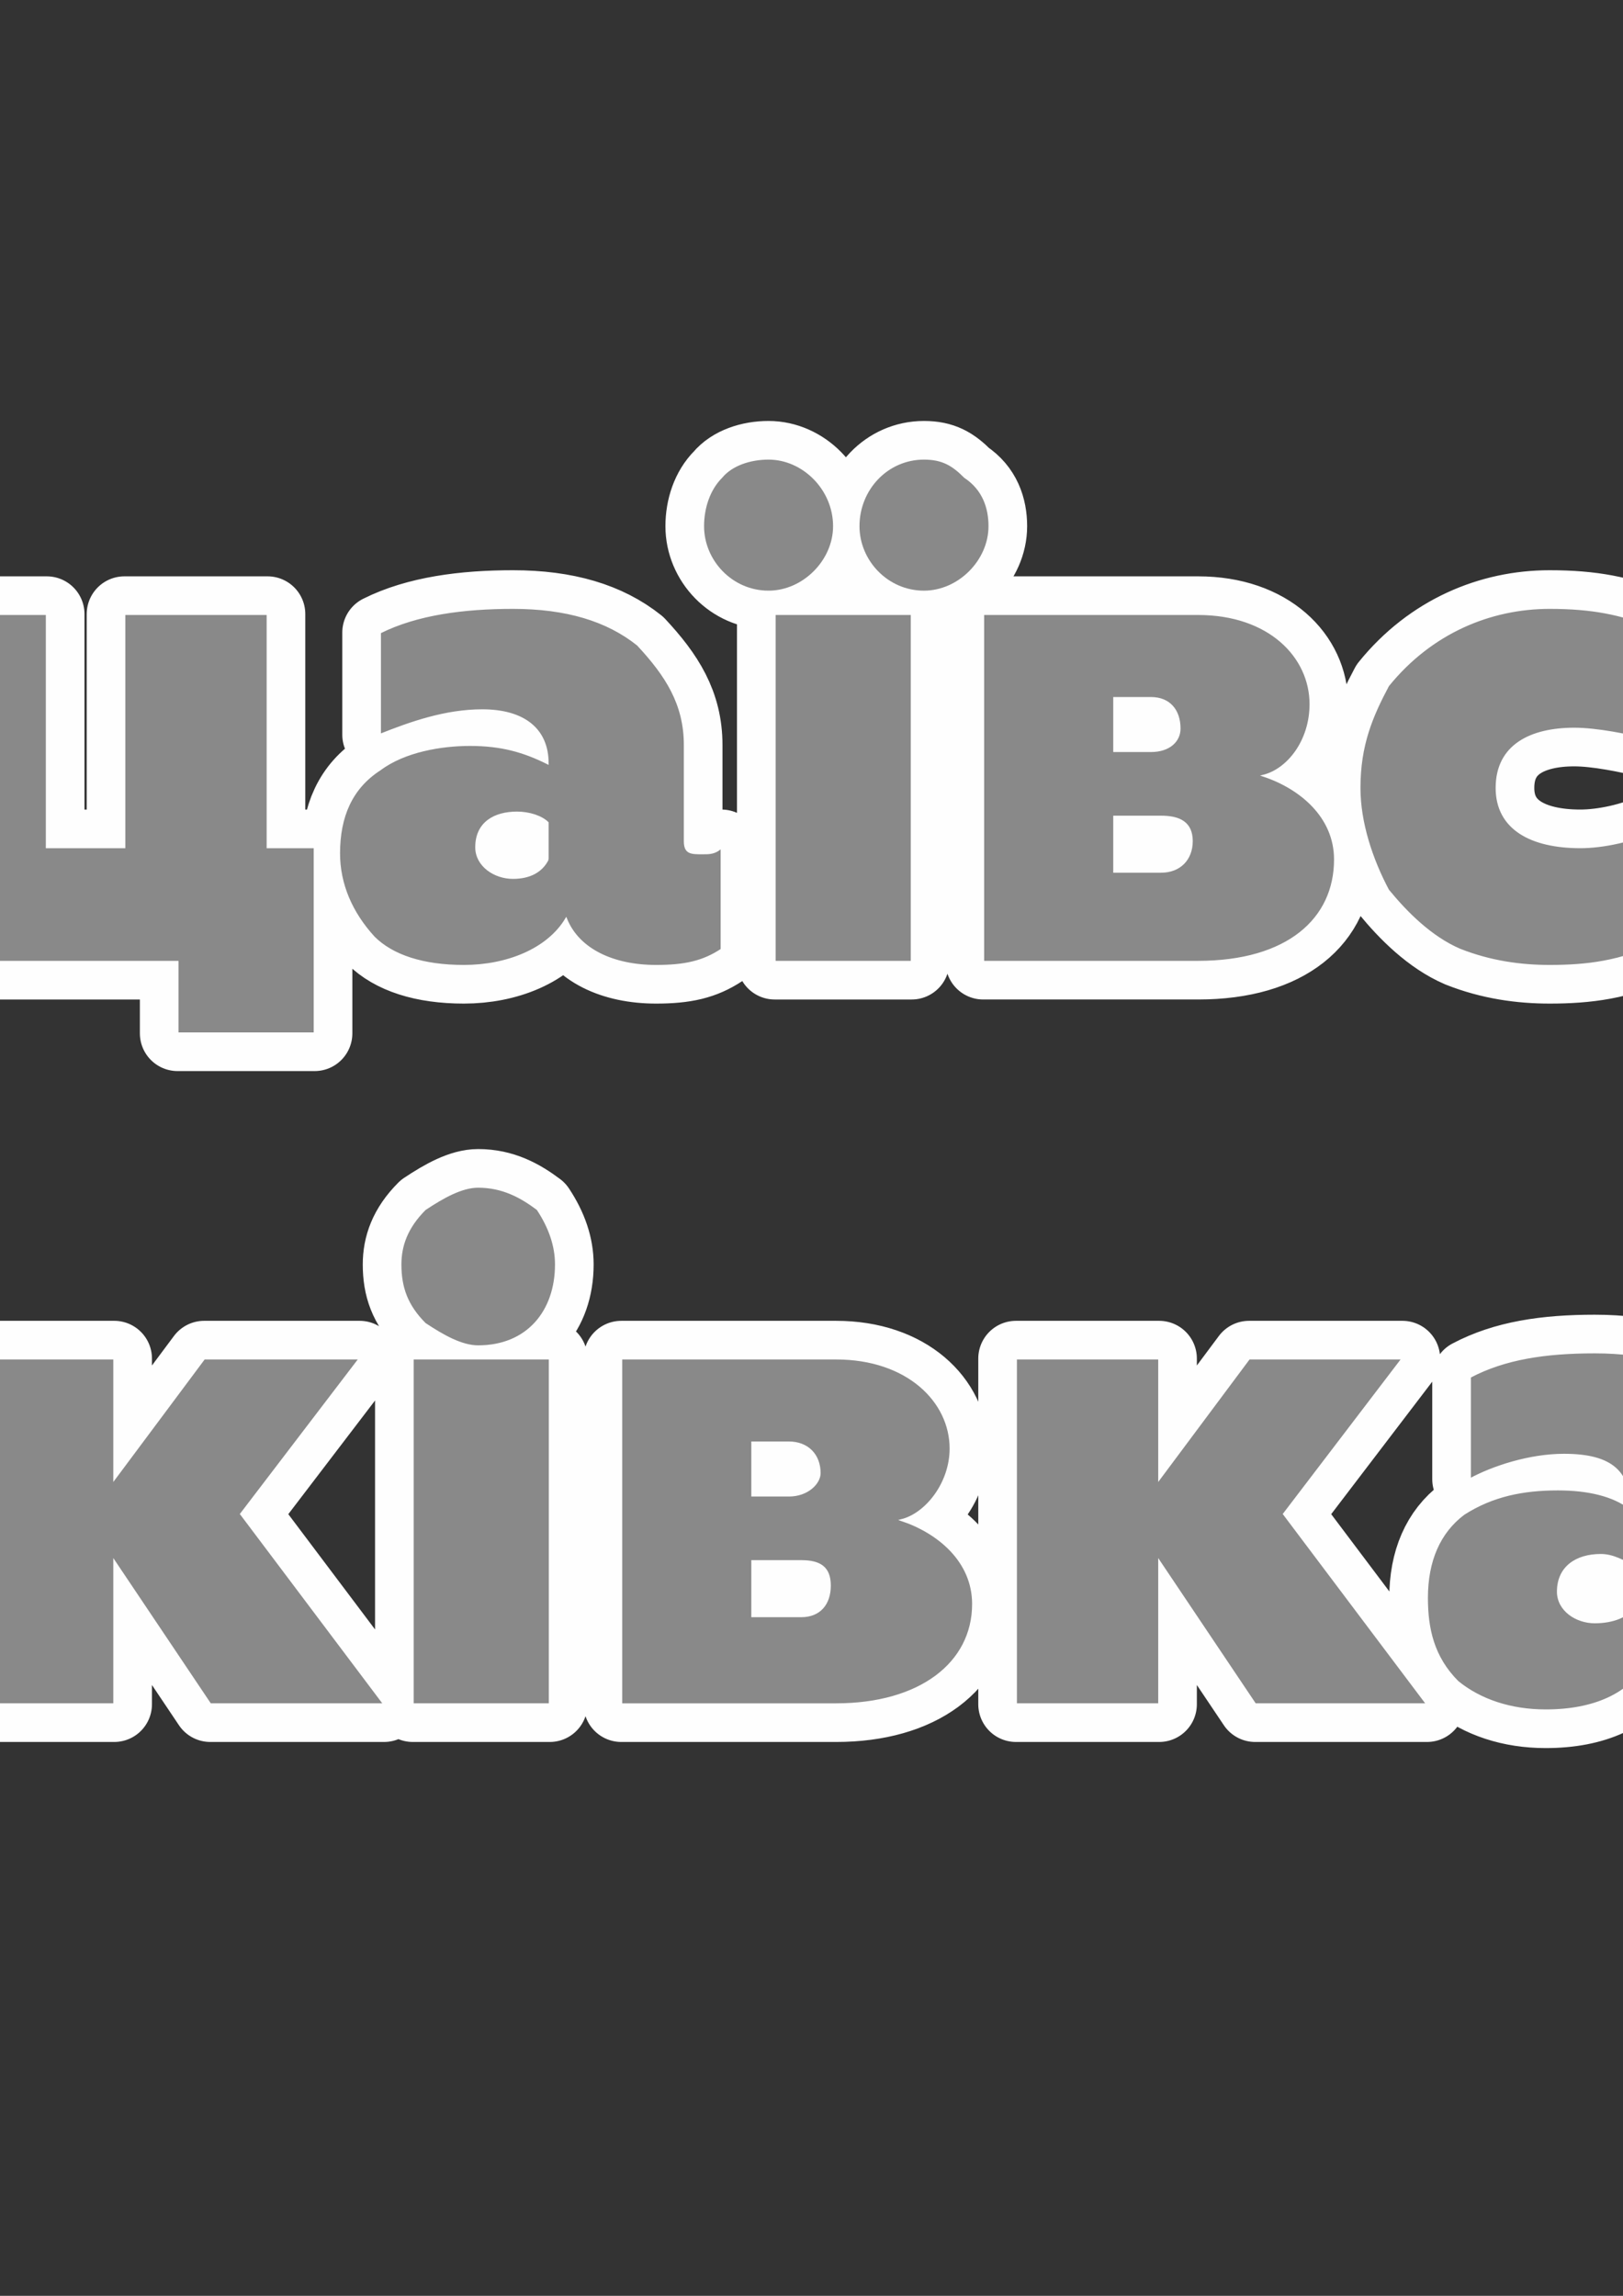 <?xml version="1.0" encoding="UTF-8"?>
<!DOCTYPE svg PUBLIC "-//W3C//DTD SVG 1.1//EN" "http://www.w3.org/Graphics/SVG/1.1/DTD/svg11.dtd">
<!-- Creator: CorelDRAW X7 -->
<svg xmlns="http://www.w3.org/2000/svg" xml:space="preserve" width="210mm" height="297mm" version="1.1" style="shape-rendering:geometricPrecision; text-rendering:geometricPrecision; image-rendering:optimizeQuality; fill-rule:evenodd; clip-rule:evenodd"
viewBox="0 0 21000 29700"
 xmlns:xlink="http://www.w3.org/1999/xlink">
 <rect x="0" y="0" width="21000" height="29700" fill="#333333" stroke="none"/>
 <defs>
  <style type="text/css">
   <![CDATA[
    .str1 {stroke:#FEFEFE;stroke-width:23.81}
    .str0 {stroke:#FEFEFE;stroke-width:976.27;stroke-linecap:round;stroke-linejoin:round}
    .fil0 {fill:#898989}
    .fil1 {fill:#898989;fill-rule:nonzero}
   ]]>
  </style>
 </defs>
 <g id="Слой_x0020_1">
  <path class="fil0 str0" d="M-14053 7944l2778 0 0 -1534 -4630 0 0 6032 1852 0 0 -4498 0 0zm3863 1773c79,-450 291,-688 608,-688 318,0 529,318 529,688l-1137 0 0 0zm767 2778c847,0 1455,-132 1852,-450l0 -1322c-397,238 -926,396 -1402,396 -530,0 -1006,-238 -1138,-555l2752 0 0 -371c0,-767 -212,-1323 -609,-1693 -370,-397 -926,-635 -1534,-635 -688,0 -1244,238 -1694,635 -476,450 -714,1005 -714,1693 0,688 317,1323 794,1694 449,397 1058,608 1693,608l0 0zm4471 -2857c159,-133 397,-291 688,-291 476,0 715,370 715,846 0,450 -239,847 -715,847 -291,0 -529,-159 -688,-397l0 -1005zm80 2249c238,397 608,608 1164,608 529,0 1085,-211 1376,-688 397,-370 555,-926 555,-1614 0,-688 -158,-1243 -555,-1693 -291,-397 -847,-635 -1376,-635 -556,0 -926,238 -1164,635l0 -556 -1852 0 0 6192 1852 0 0 -2249 0 0 0 0zm8943 -926l-609 0 0 -3017 -1852 0 0 3017 -1005 0 0 -3017 -1773 0 0 4498 3466 0 0 926 1773 0 0 -2407 0 0zm3016 158c-80,159 -238,239 -450,239 -238,0 -476,-159 -476,-397 0,-318 238,-450 529,-450 159,0 318,53 397,132l0 476 0 0zm2011 -79c-159,0 -238,0 -238,-159l0 -1243c0,-529 -239,-900 -609,-1297 -397,-317 -926,-476 -1614,-476 -635,0 -1243,79 -1720,318l0 1322c397,-158 847,-317 1323,-317 529,0 847,238 847,688 -318,-159 -609,-238 -1006,-238 -370,0 -846,79 -1164,317 -370,238 -529,609 -529,1085 0,397 159,767 450,1085 238,238 635,370 1164,370 556,0 1085,-211 1323,-608 159,397 609,608 1164,608 371,0 609,-53 847,-211l0 -1323c-80,79 -159,79 -238,79zm2698 -3096l-1772 0 0 4498 1772 0 0 -4498zm-1852 -291c450,0 847,-397 847,-846 0,-477 -397,-873 -847,-873 -238,0 -476,79 -608,238 -159,158 -238,397 -238,635 0,449 370,846 846,846zm1165 -846c0,449 370,846 846,846 450,0 847,-397 847,-846 0,-238 -79,-477 -318,-635 -158,-159 -291,-238 -529,-238 -476,0 -846,396 -846,873zm3307 3757l608 0c239,0 397,79 397,317 0,238 -158,397 -397,397l-608 0 0 -714zm476 -1535c238,0 371,159 371,397 0,159 -133,291 -371,291l-476 0 0 -688 476 0zm1455 1006c318,-80 609,-450 609,-926 0,-609 -529,-1165 -1455,-1165l-2779 0 0 4498 2779 0c1164,0 1772,-555 1772,-1323 0,-555 -449,-926 -926,-1084l0 0zm3704 2460c477,0 927,-53 1403,-291l0 -1481c-318,158 -715,238 -1006,238 -635,0 -1084,-238 -1084,-768 0,-555 449,-767 1005,-767 291,0 688,79 1005,159l0 -1482c-396,-159 -767,-238 -1323,-238 -767,0 -1534,318 -2090,1005 -211,397 -370,768 -370,1323 0,450 159,926 370,1323 238,291 556,609 926,768 397,158 794,211 1164,211l0 0 0 0zm3863 -2222l397 0c291,0 529,158 529,450 0,238 -238,396 -529,396l-397 0 0 -846zm0 -2329l-1693 0 0 4498 2461 0c608,0 1084,-238 1402,-555 291,-318 450,-688 450,-1165 0,-449 -159,-846 -529,-1137 -318,-318 -847,-476 -1403,-476l-688 0 0 -1165 0 0 0 0zm5027 2620l1297 1878 2170 0 -1853 -2487 1614 -2011 -2090 0 -1138 1561 0 -1561 -1772 0 0 4498 1772 0 0 -1878 0 0 0 0zm6165 555c-79,159 -238,239 -450,239 -317,0 -555,-159 -555,-397 0,-318 238,-450 555,-450 212,0 292,53 450,132l0 476zm2011 -79c-159,0 -238,0 -238,-159l0 -1243c0,-529 -238,-900 -609,-1297 -476,-317 -1005,-476 -1614,-476 -714,0 -1243,79 -1719,318l0 1322c397,-158 793,-317 1243,-317 609,0 926,238 926,688 -317,-159 -608,-238 -1005,-238 -450,0 -847,79 -1244,317 -291,238 -450,609 -450,1085 0,397 159,767 371,1085 317,238 714,370 1164,370 635,0 1085,-211 1323,-608 159,397 609,608 1164,608 371,0 688,-53 926,-211l0 -1323c-79,79 -159,79 -238,79z"/>
  <path id="_1" class="fil1 str1" d="M-14053 7944l2778 0 0 -1534 -4630 0 0 6032 1852 0 0 -4498 0 0zm3863 1773c79,-450 291,-688 608,-688 318,0 529,318 529,688l-1137 0 0 0zm767 2778c847,0 1455,-132 1852,-450l0 -1322c-397,238 -926,396 -1402,396 -530,0 -1006,-238 -1138,-555l2752 0 0 -371c0,-767 -212,-1323 -609,-1693 -370,-397 -926,-635 -1534,-635 -688,0 -1244,238 -1694,635 -476,450 -714,1005 -714,1693 0,688 317,1323 794,1694 449,397 1058,608 1693,608l0 0zm4471 -2857c159,-133 397,-291 688,-291 476,0 715,370 715,846 0,450 -239,847 -715,847 -291,0 -529,-159 -688,-397l0 -1005zm80 2249c238,397 608,608 1164,608 529,0 1085,-211 1376,-688 397,-370 555,-926 555,-1614 0,-688 -158,-1243 -555,-1693 -291,-397 -847,-635 -1376,-635 -556,0 -926,238 -1164,635l0 -556 -1852 0 0 6192 1852 0 0 -2249 0 0 0 0zm8943 -926l-609 0 0 -3017 -1852 0 0 3017 -1005 0 0 -3017 -1773 0 0 4498 3466 0 0 926 1773 0 0 -2407 0 0zm3016 158c-80,159 -238,239 -450,239 -238,0 -476,-159 -476,-397 0,-318 238,-450 529,-450 159,0 318,53 397,132l0 476 0 0zm2011 -79c-159,0 -238,0 -238,-159l0 -1243c0,-529 -239,-900 -609,-1297 -397,-317 -926,-476 -1614,-476 -635,0 -1243,79 -1720,318l0 1322c397,-158 847,-317 1323,-317 529,0 847,238 847,688 -318,-159 -609,-238 -1006,-238 -370,0 -846,79 -1164,317 -370,238 -529,609 -529,1085 0,397 159,767 450,1085 238,238 635,370 1164,370 556,0 1085,-211 1323,-608 159,397 609,608 1164,608 371,0 609,-53 847,-211l0 -1323c-80,79 -159,79 -238,79zm2698 -3096l-1772 0 0 4498 1772 0 0 -4498zm-1852 -291c450,0 847,-397 847,-846 0,-477 -397,-873 -847,-873 -238,0 -476,79 -608,238 -159,158 -238,397 -238,635 0,449 370,846 846,846zm1165 -846c0,449 370,846 846,846 450,0 847,-397 847,-846 0,-238 -79,-477 -318,-635 -158,-159 -291,-238 -529,-238 -476,0 -846,396 -846,873zm3307 3757l608 0c239,0 397,79 397,317 0,238 -158,397 -397,397l-608 0 0 -714zm476 -1535c238,0 371,159 371,397 0,159 -133,291 -371,291l-476 0 0 -688 476 0zm1455 1006c318,-80 609,-450 609,-926 0,-609 -529,-1165 -1455,-1165l-2779 0 0 4498 2779 0c1164,0 1772,-555 1772,-1323 0,-555 -449,-926 -926,-1084l0 0zm3704 2460c477,0 927,-53 1403,-291l0 -1481c-318,158 -715,238 -1006,238 -635,0 -1084,-238 -1084,-768 0,-555 449,-767 1005,-767 291,0 688,79 1005,159l0 -1482c-396,-159 -767,-238 -1323,-238 -767,0 -1534,318 -2090,1005 -211,397 -370,768 -370,1323 0,450 159,926 370,1323 238,291 556,609 926,768 397,158 794,211 1164,211l0 0 0 0zm3863 -2222l397 0c291,0 529,158 529,450 0,238 -238,396 -529,396l-397 0 0 -846zm0 -2329l-1693 0 0 4498 2461 0c608,0 1084,-238 1402,-555 291,-318 450,-688 450,-1165 0,-449 -159,-846 -529,-1137 -318,-318 -847,-476 -1403,-476l-688 0 0 -1165 0 0 0 0zm5027 2620l1297 1878 2170 0 -1853 -2487 1614 -2011 -2090 0 -1138 1561 0 -1561 -1772 0 0 4498 1772 0 0 -1878 0 0 0 0zm6165 555c-79,159 -238,239 -450,239 -317,0 -555,-159 -555,-397 0,-318 238,-450 555,-450 212,0 292,53 450,132l0 476zm2011 -79c-159,0 -238,0 -238,-159l0 -1243c0,-529 -238,-900 -609,-1297 -476,-317 -1005,-476 -1614,-476 -714,0 -1243,79 -1719,318l0 1322c397,-158 793,-317 1243,-317 609,0 926,238 926,688 -317,-159 -608,-238 -1005,-238 -450,0 -847,79 -1244,317 -291,238 -450,609 -450,1085 0,397 159,767 371,1085 317,238 714,370 1164,370 635,0 1085,-211 1323,-608 159,397 609,608 1164,608 371,0 688,-53 926,-211l0 -1323c-79,79 -159,79 -238,79z"/>
  <path class="fil1 str0" d="M-13868 20750c-556,0 -767,-397 -767,-1085 211,-238 449,-317 767,-317 370,0 688,238 688,635 0,450 -318,767 -688,767zm450 -2699c-450,0 -1059,159 -1376,450 79,-291 212,-450 529,-688 159,-79 476,-158 714,-238 212,0 609,-79 768,-79 211,-80 608,-80 767,-80l0 -1534c-767,79 -1323,238 -1614,317 -1005,212 -1720,530 -2090,1085 -397,450 -635,1138 -635,1985 0,846 238,1561 635,2090 370,555 1005,767 1852,767 688,0 1217,-212 1693,-609 450,-449 688,-1005 688,-1613 0,-1244 -767,-1853 -1931,-1853l0 0zm4259 1218c159,-133 371,-291 688,-291 450,0 768,370 768,846 0,450 -318,847 -768,847 -317,0 -529,-159 -688,-397l0 -1005zm80 2249c211,396 608,608 1138,608 635,0 1084,-212 1402,-688 397,-370 608,-926 608,-1614 0,-688 -211,-1243 -608,-1693 -318,-397 -767,-635 -1402,-635 -530,0 -927,238 -1138,635l0 -556 -1852 0 0 6191 1852 0 0 -2249 0 0 0 1zm4551 2248c926,0 1534,-396 1931,-1322l1852 -4869 -1852 0 -688 2540 -794 -2540 -1931 0 1852 4339c-132,212 -291,371 -688,371 -317,0 -529,-80 -767,-238l0 1561c317,79 608,158 1085,158l0 0zm6006 -3571l1243 1852 2249 0 -1852 -2461 1535 -2011 -2011 0 -1164 1561 0 -1561 -1773 0 0 4472 1773 0 0 -1852 0 0zm4709 -2779c635,0 1006,-449 1006,-1058 0,-238 -80,-476 -238,-714 -212,-159 -450,-291 -768,-291 -211,0 -449,132 -688,291 -238,238 -317,476 -317,714 0,291 79,529 317,767 239,159 477,291 688,291zm926 159l-1772 0 0 4472 1772 0 0 -4472zm2620 2620l635 0c238,0 370,79 370,317 0,238 -132,397 -370,397l-635 0 0 -714zm476 -1535c238,0 397,159 397,397 0,132 -159,291 -397,291l-476 0 0 -688 476 0zm1455 1005c318,-79 635,-476 635,-926 0,-608 -555,-1164 -1481,-1164l-2779 0 0 4472 2779 0c1084,0 1772,-529 1772,-1297 0,-555 -450,-926 -926,-1085l0 0zm3334 530l1243 1852 2223 0 -1852 -2461 1534 -2011 -1984 0 -1164 1561 0 -1561 -1852 0 0 4472 1852 0 0 -1852 0 0 0 0zm6165 555c-80,159 -291,238 -529,238 -239,0 -477,-158 -477,-397 0,-317 238,-476 556,-476 159,0 291,80 450,159l0 476zm1931 -79c-159,0 -238,0 -238,-159l0 -1243c0,-530 -132,-926 -608,-1297 -397,-317 -927,-476 -1614,-476 -635,0 -1165,79 -1614,317l0 1323c291,-158 767,-317 1217,-317 635,0 846,238 846,688 -211,-159 -529,-238 -926,-238 -449,0 -846,79 -1217,317 -317,238 -476,609 -476,1085 0,397 79,767 397,1085 291,238 688,370 1138,370 635,0 1084,-212 1322,-608 159,396 609,608 1165,608 370,0 688,-79 846,-212l0 -1323c-79,80 -158,80 -238,80l0 0z"/>
  <path id="_1_0" class="fil1 str1" d="M-13868 20750c-556,0 -767,-397 -767,-1085 211,-238 449,-317 767,-317 370,0 688,238 688,635 0,450 -318,767 -688,767zm450 -2699c-450,0 -1059,159 -1376,450 79,-291 212,-450 529,-688 159,-79 476,-158 714,-238 212,0 609,-79 768,-79 211,-80 608,-80 767,-80l0 -1534c-767,79 -1323,238 -1614,317 -1005,212 -1720,530 -2090,1085 -397,450 -635,1138 -635,1985 0,846 238,1561 635,2090 370,555 1005,767 1852,767 688,0 1217,-212 1693,-609 450,-449 688,-1005 688,-1613 0,-1244 -767,-1853 -1931,-1853l0 0zm4259 1218c159,-133 371,-291 688,-291 450,0 768,370 768,846 0,450 -318,847 -768,847 -317,0 -529,-159 -688,-397l0 -1005zm80 2249c211,396 608,608 1138,608 635,0 1084,-212 1402,-688 397,-370 608,-926 608,-1614 0,-688 -211,-1243 -608,-1693 -318,-397 -767,-635 -1402,-635 -530,0 -927,238 -1138,635l0 -556 -1852 0 0 6191 1852 0 0 -2249 0 0 0 1zm4551 2248c926,0 1534,-396 1931,-1322l1852 -4869 -1852 0 -688 2540 -794 -2540 -1931 0 1852 4339c-132,212 -291,371 -688,371 -317,0 -529,-80 -767,-238l0 1561c317,79 608,158 1085,158l0 0zm6006 -3571l1243 1852 2249 0 -1852 -2461 1535 -2011 -2011 0 -1164 1561 0 -1561 -1773 0 0 4472 1773 0 0 -1852 0 0zm4709 -2779c635,0 1006,-449 1006,-1058 0,-238 -80,-476 -238,-714 -212,-159 -450,-291 -768,-291 -211,0 -449,132 -688,291 -238,238 -317,476 -317,714 0,291 79,529 317,767 239,159 477,291 688,291zm926 159l-1772 0 0 4472 1772 0 0 -4472zm2620 2620l635 0c238,0 370,79 370,317 0,238 -132,397 -370,397l-635 0 0 -714zm476 -1535c238,0 397,159 397,397 0,132 -159,291 -397,291l-476 0 0 -688 476 0zm1455 1005c318,-79 635,-476 635,-926 0,-608 -555,-1164 -1481,-1164l-2779 0 0 4472 2779 0c1084,0 1772,-529 1772,-1297 0,-555 -450,-926 -926,-1085l0 0zm3334 530l1243 1852 2223 0 -1852 -2461 1534 -2011 -1984 0 -1164 1561 0 -1561 -1852 0 0 4472 1852 0 0 -1852 0 0 0 0zm6165 555c-80,159 -291,238 -529,238 -239,0 -477,-158 -477,-397 0,-317 238,-476 556,-476 159,0 291,80 450,159l0 476zm1931 -79c-159,0 -238,0 -238,-159l0 -1243c0,-530 -132,-926 -608,-1297 -397,-317 -927,-476 -1614,-476 -635,0 -1165,79 -1614,317l0 1323c291,-158 767,-317 1217,-317 635,0 846,238 846,688 -211,-159 -529,-238 -926,-238 -449,0 -846,79 -1217,317 -317,238 -476,609 -476,1085 0,397 79,767 397,1085 291,238 688,370 1138,370 635,0 1084,-212 1322,-608 159,396 609,608 1165,608 370,0 688,-79 846,-212l0 -1323c-79,80 -158,80 -238,80l0 0z"/>
 </g>
</svg>
